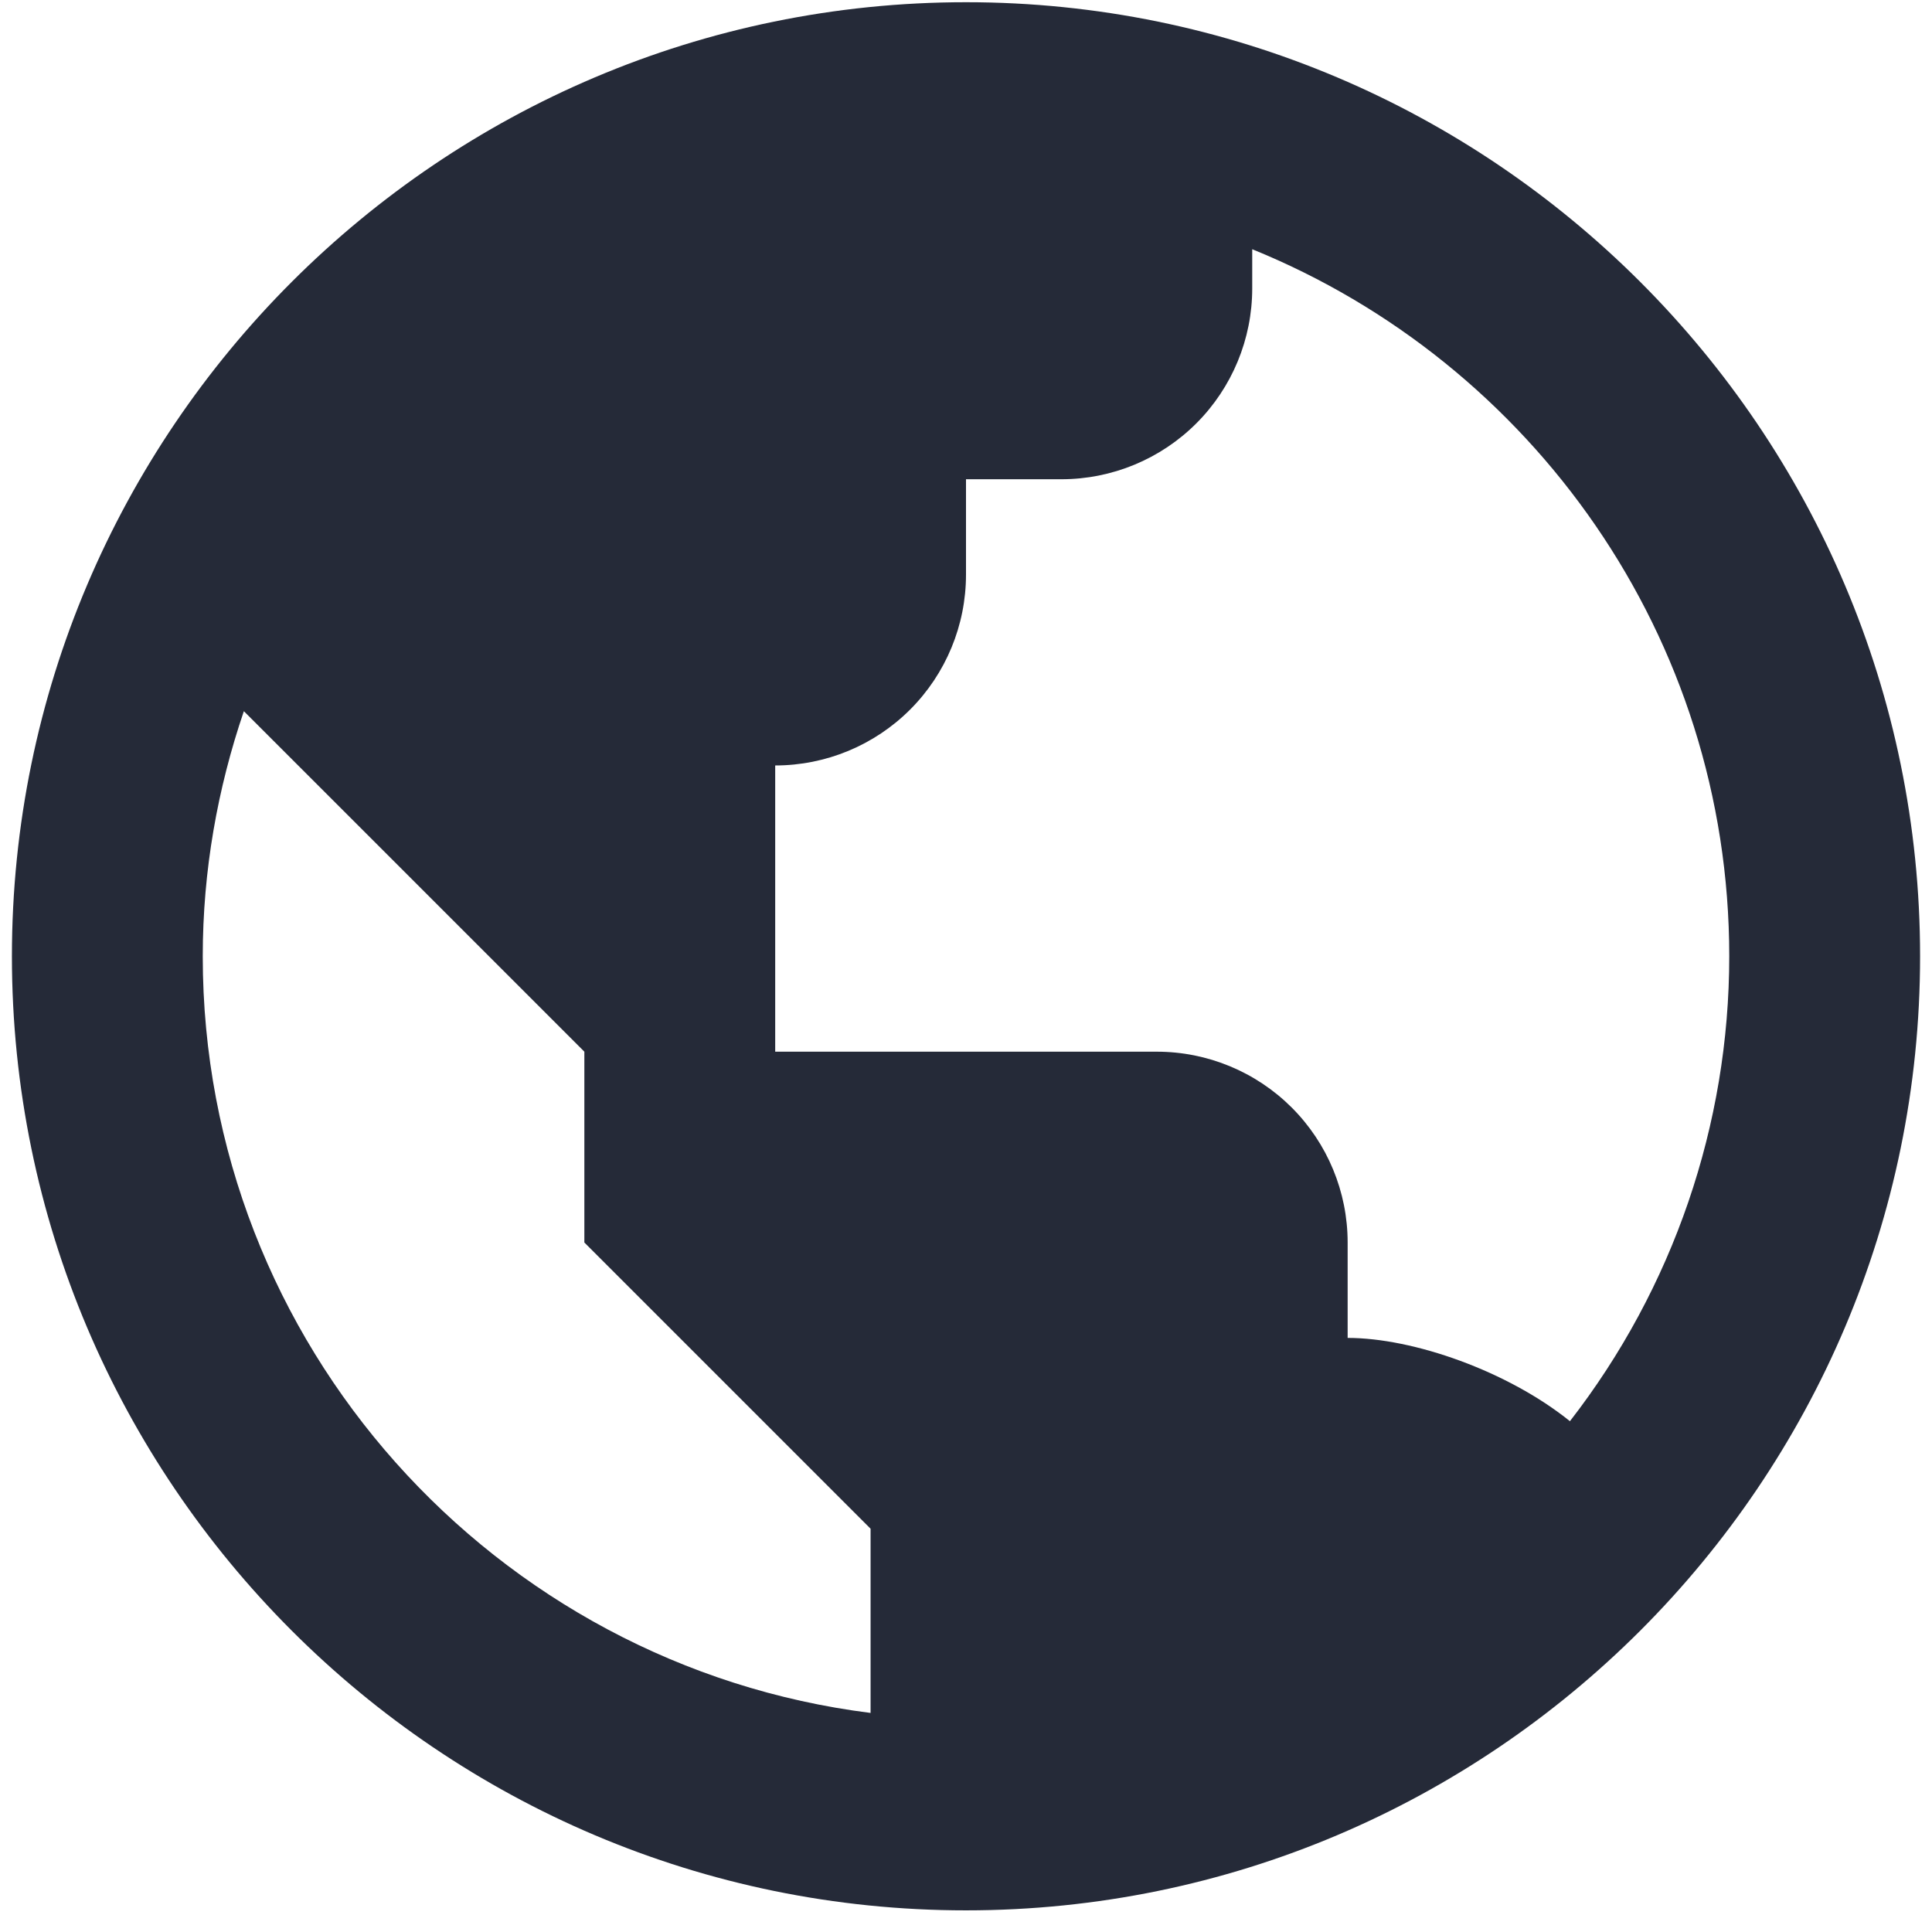 <svg width="54" height="54" viewBox="0 0 54 54" fill="none" xmlns="http://www.w3.org/2000/svg">
<path d="M27 0.062C12.296 0.062 0.333 12.024 0.333 26.728C0.333 41.432 12.296 53.395 27 53.395C41.704 53.395 53.667 41.432 53.667 26.728C53.667 12.024 41.704 0.062 27 0.062ZM5.667 26.728C5.667 24.331 6.083 22.029 6.816 19.878L11 24.061L16.333 29.395V34.728L21.667 40.062L24.333 42.728V47.877C13.829 46.557 5.667 37.587 5.667 26.728ZM43.88 39.723C42.139 38.32 39.499 37.395 37.667 37.395V34.728C37.667 33.314 37.105 31.957 36.105 30.957C35.104 29.957 33.748 29.395 32.333 29.395H21.667V21.395C23.081 21.395 24.438 20.833 25.438 19.833C26.438 18.833 27 17.476 27 16.061V13.395H29.667C31.081 13.395 32.438 12.833 33.438 11.833C34.438 10.833 35 9.476 35 8.062V6.966C42.808 10.136 48.333 17.795 48.333 26.728C48.333 31.434 46.766 36.006 43.88 39.723Z" fill="#252A38"/>
</svg>
